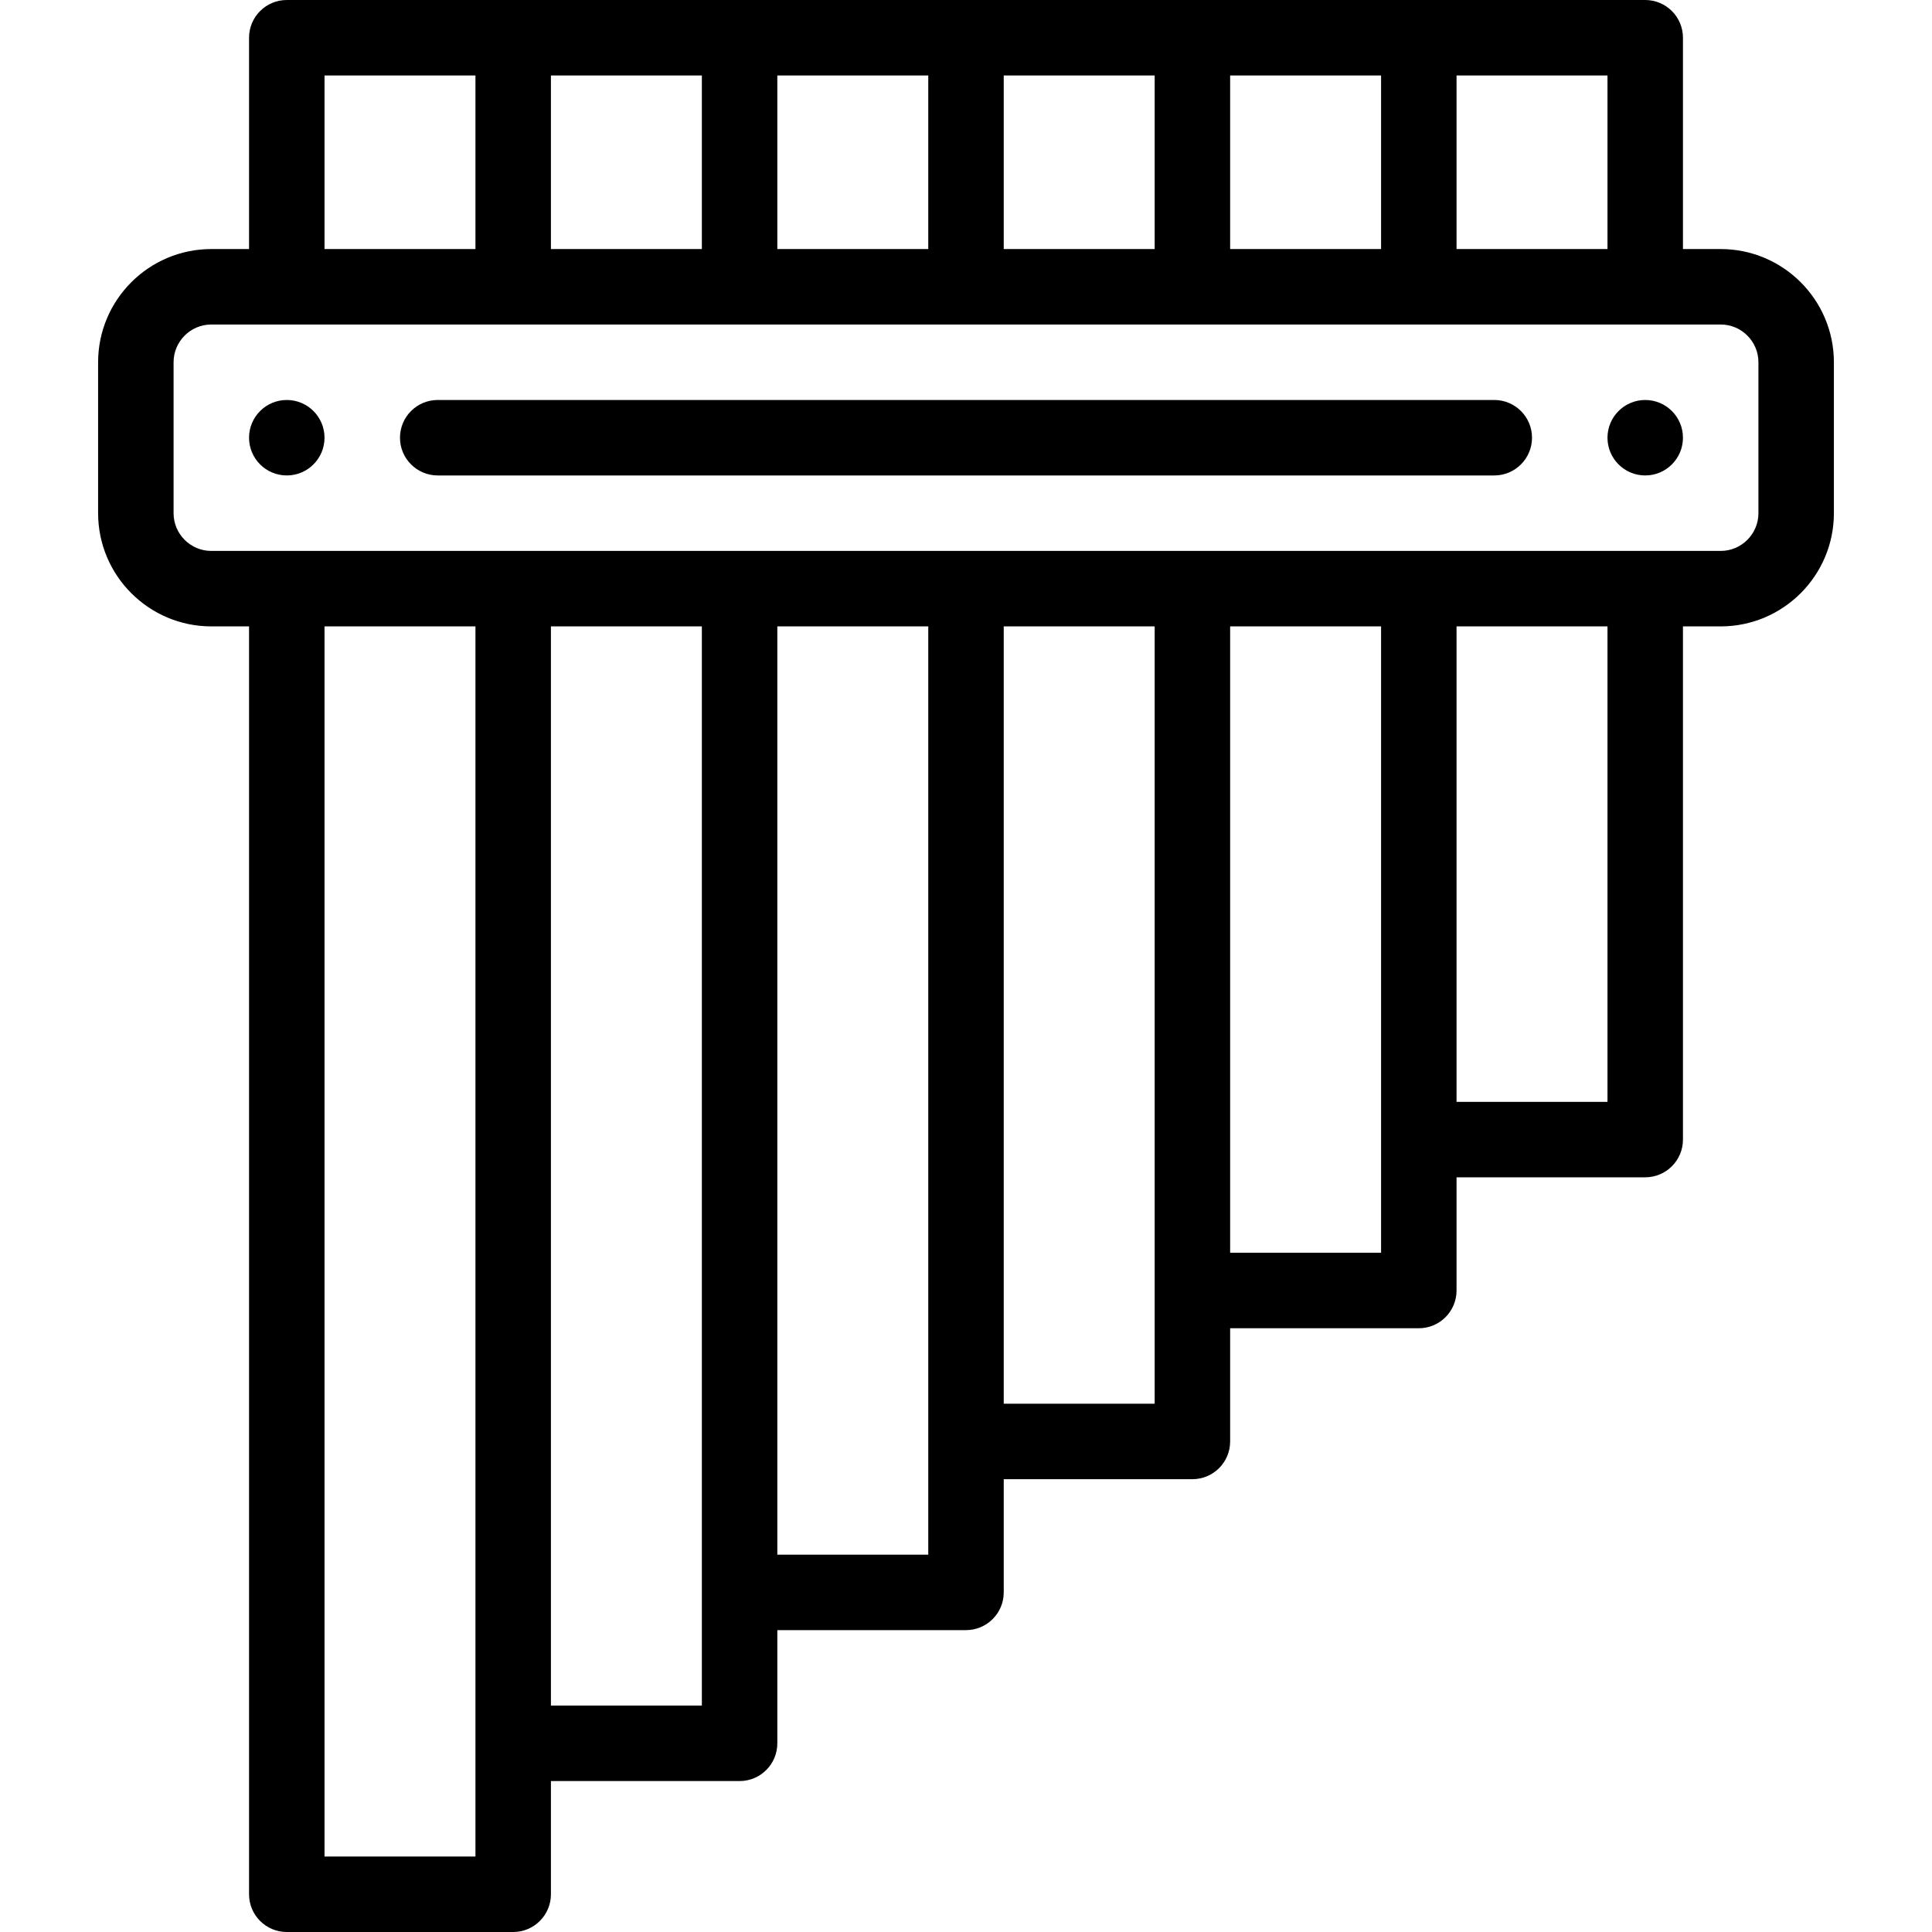<?xml version="1.0" encoding="iso-8859-1"?>
<!-- Generator: Adobe Illustrator 19.0.0, SVG Export Plug-In . SVG Version: 6.00 Build 0)  -->
<svg version="1.1" id="Capa_1" xmlns="http://www.w3.org/2000/svg" xmlns:xlink="http://www.w3.org/1999/xlink" x="0px" y="0px"
	 viewBox="0 0 512 512" style="enable-background:new 0 0 512 512;" xml:space="preserve">
<g>
	<g>
		<path d="M436,106c-5.52,0-10,4.48-10,10s4.48,10,10,10c5.52,0,10-4.48,10-10S441.52,106,436,106z"/>
	</g>
</g>
<g>
	<g>
		<path d="M76,106c-5.52,0-10,4.48-10,10s4.48,10,10,10s10-4.48,10-10S81.52,106,76,106z"/>
	</g>
</g>
<g>
	<g>
		<path d="M456,66h-10V10c0-5.522-4.478-10-10-10C355.067,0,146.492,0,76,0c-5.522,0-10,4.478-10,10v56H56
			c-16.542,0-30,13.458-30,30v40c0,16.542,13.458,30,30,30h10v336c0,5.522,4.478,10,10,10h60c5.522,0,10-4.478,10-10v-30h50
			c5.522,0,10-4.478,10-10v-30h50c5.522,0,10-4.478,10-10v-30h50c5.522,0,10-4.478,10-10v-30h50c5.522,0,10-4.478,10-10v-30h50
			c5.522,0,10-4.478,10-10V166h10c16.542,0,30-13.458,30-30V96C486,79.458,472.542,66,456,66z M386,20h40v46h-40V20z M326,20h40v46
			h-40V20z M266,20h40v46h-40V20z M206,20h40v46h-40V20z M146,20h40v46h-40V20z M86,20h40v46H86V20z M126,492H86V166h40
			C126,182.364,126,477.409,126,492z M186,452h-40V166h40C186,176.511,186,437.868,186,452z M246,412h-40V166h40
			C246,188.312,246,403.503,246,412z M306,372h-40V166h40C306,172.68,306,361.205,306,372z M366,332h-40V166h40
			C366,184.902,366,311.707,366,332z M426,292h-40V166h40V292z M466,136c0,5.514-4.486,10-10,10H56c-5.514,0-10-4.486-10-10V96
			c0-5.514,4.486-10,10-10h400c5.514,0,10,4.486,10,10V136z"/>
	</g>
</g>
<g>
	<g>
		<path d="M396,106H116c-5.522,0-10,4.478-10,10c0,5.522,4.478,10,10,10h280c5.522,0,10-4.478,10-10
			C406,110.478,401.522,106,396,106z"/>
	</g>
</g>
<g>
</g>
<g>
</g>
<g>
</g>
<g>
</g>
<g>
</g>
<g>
</g>
<g>
</g>
<g>
</g>
<g>
</g>
<g>
</g>
<g>
</g>
<g>
</g>
<g>
</g>
<g>
</g>
<g>
</g>
</svg>
